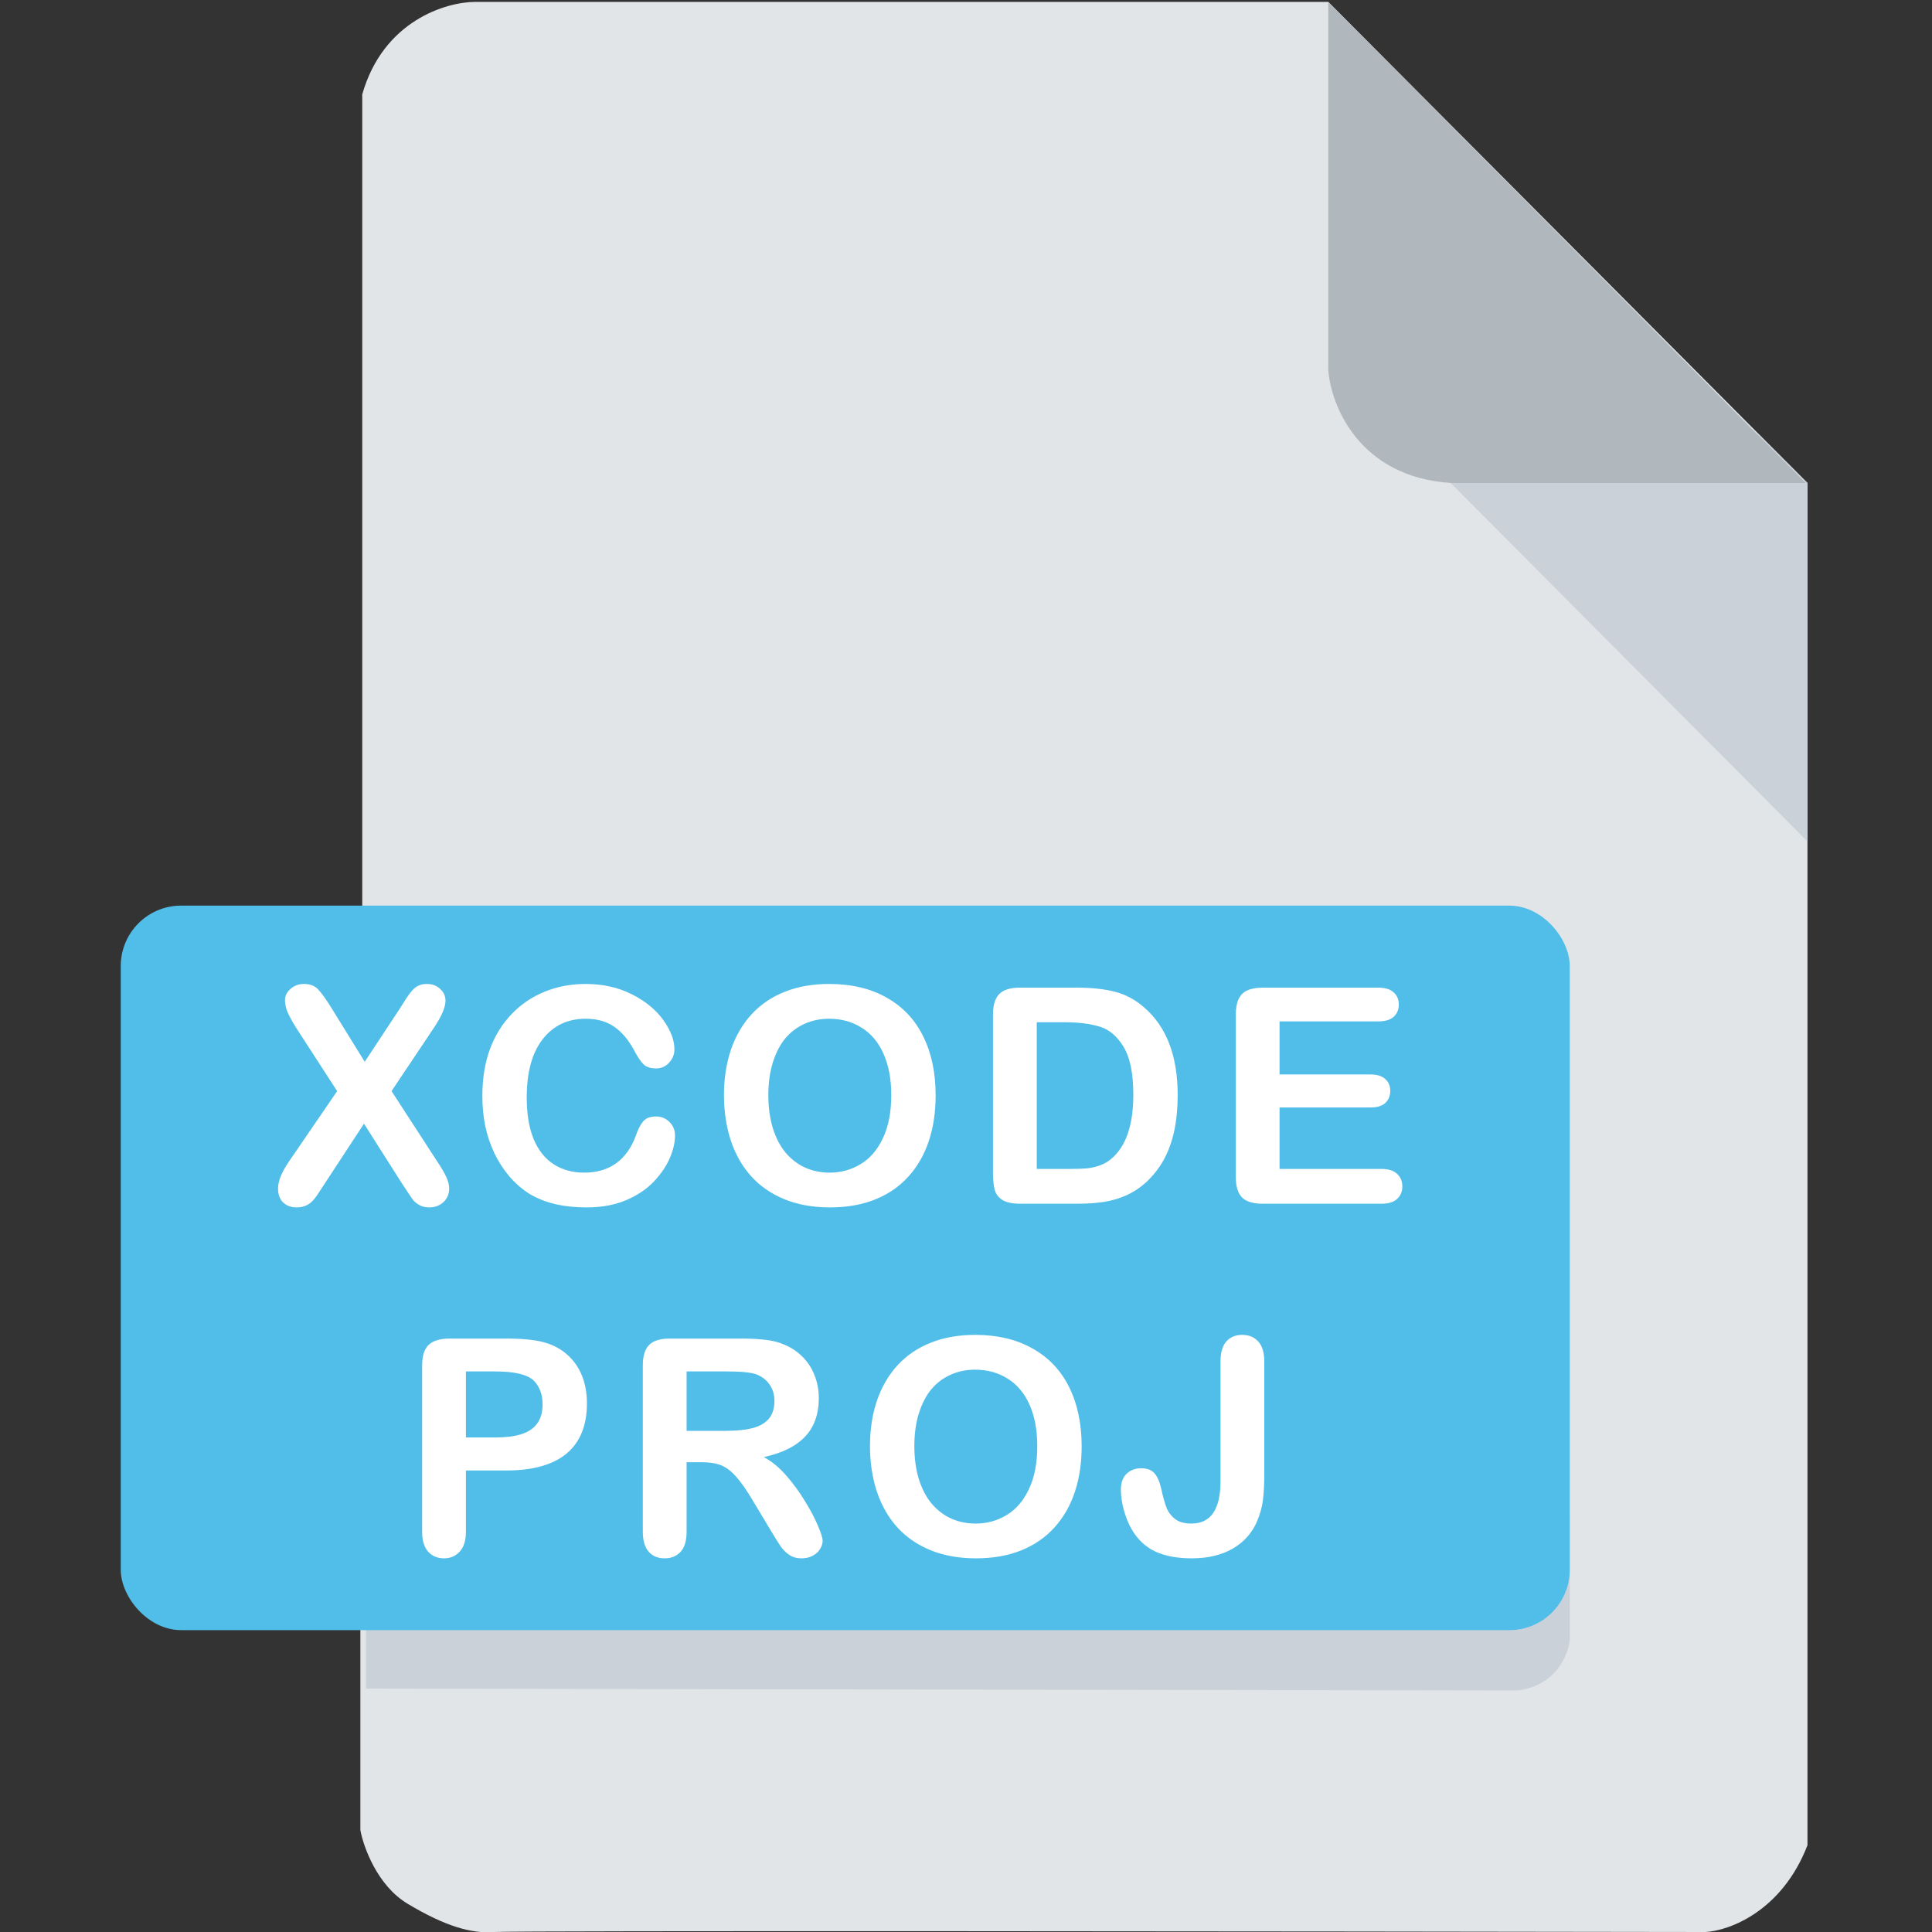 <svg width="512" height="512" viewBox="0 0 512 512" fill="none" xmlns="http://www.w3.org/2000/svg">
<rect x="0" y="0" width="512" height="512" fill="#333333" stroke="none"/>
<g clip-path="url(#clip0)">
<path d="M95.5 485V433L96 239.5V25C101.6 5.4 118.333 0.5 126 0.5H352L479 128V330V489C472.2 506.6 458.167 511.667 452 512C347 511.833 135.8 511.6 131 512C125 512.5 118 510.5 108 504.5C100 499.7 96.333 489.5 95.5 485Z" fill="#E2E5E7"/>
<path d="M479 223V128L466 115H450.5L373.5 117L479 223Z" fill="#CAD1D8"/>
<path d="M352 98V0.5L478.5 128H384.5C360.1 126.4 352.667 107.333 352 98Z" fill="#B0B7BD"/>
<path d="M97 402V447.5L402 448C412.4 446.8 415.667 438.5 416 434.5V402H97Z" fill="#CAD1D8"/>
<rect x="32" y="240" width="384" height="192" rx="16" fill="#50BEE8"/>
<path d="M76.537 307.867L89.35 289.156L78.569 272.516C77.553 270.901 76.785 269.521 76.264 268.375C75.769 267.203 75.522 266.083 75.522 265.016C75.522 263.922 76.004 262.945 76.967 262.086C77.957 261.201 79.155 260.758 80.561 260.758C82.175 260.758 83.425 261.24 84.311 262.203C85.222 263.141 86.472 264.898 88.061 267.477L96.655 281.383L105.834 267.477C106.59 266.305 107.228 265.302 107.748 264.469C108.295 263.635 108.816 262.945 109.311 262.398C109.806 261.852 110.353 261.448 110.952 261.188C111.577 260.901 112.293 260.758 113.1 260.758C114.558 260.758 115.743 261.201 116.655 262.086C117.592 262.945 118.061 263.974 118.061 265.172C118.061 266.917 117.058 269.286 115.053 272.281L103.764 289.156L115.913 307.867C117.006 309.508 117.801 310.875 118.295 311.969C118.79 313.036 119.038 314.052 119.038 315.016C119.038 315.927 118.816 316.76 118.373 317.516C117.931 318.271 117.306 318.87 116.498 319.312C115.691 319.755 114.78 319.977 113.764 319.977C112.67 319.977 111.746 319.742 110.991 319.273C110.235 318.831 109.623 318.271 109.155 317.594C108.686 316.917 107.814 315.602 106.538 313.648L96.459 297.789L85.756 314.117C84.923 315.419 84.324 316.331 83.959 316.852C83.621 317.372 83.204 317.88 82.709 318.375C82.215 318.87 81.629 319.26 80.952 319.547C80.275 319.833 79.48 319.977 78.569 319.977C77.162 319.977 75.991 319.547 75.053 318.688C74.142 317.828 73.686 316.578 73.686 314.938C73.686 313.01 74.636 310.654 76.537 307.867ZM178.886 300.914C178.886 302.737 178.43 304.716 177.519 306.852C176.633 308.961 175.227 311.044 173.3 313.102C171.373 315.133 168.912 316.786 165.917 318.062C162.922 319.339 159.433 319.977 155.448 319.977C152.428 319.977 149.68 319.69 147.206 319.117C144.732 318.544 142.48 317.659 140.448 316.461C138.443 315.237 136.594 313.635 134.902 311.656C133.391 309.859 132.102 307.854 131.034 305.641C129.967 303.401 129.159 301.018 128.613 298.492C128.092 295.966 127.831 293.284 127.831 290.445C127.831 285.836 128.495 281.708 129.823 278.062C131.178 274.417 133.105 271.305 135.605 268.727C138.105 266.122 141.034 264.143 144.394 262.789C147.753 261.435 151.334 260.758 155.136 260.758C159.771 260.758 163.899 261.682 167.519 263.531C171.139 265.38 173.912 267.672 175.839 270.406C177.766 273.115 178.73 275.68 178.73 278.102C178.73 279.43 178.261 280.602 177.323 281.617C176.386 282.633 175.253 283.141 173.925 283.141C172.441 283.141 171.321 282.789 170.566 282.086C169.836 281.383 169.016 280.172 168.105 278.453C166.594 275.615 164.81 273.492 162.753 272.086C160.722 270.68 158.209 269.977 155.214 269.977C150.448 269.977 146.646 271.786 143.808 275.406C140.995 279.026 139.589 284.169 139.589 290.836C139.589 295.289 140.214 299 141.464 301.969C142.714 304.911 144.485 307.112 146.777 308.57C149.068 310.029 151.751 310.758 154.823 310.758C158.157 310.758 160.969 309.938 163.261 308.297C165.579 306.63 167.323 304.195 168.495 300.992C168.99 299.482 169.602 298.258 170.331 297.32C171.06 296.357 172.232 295.875 173.847 295.875C175.227 295.875 176.412 296.357 177.402 297.32C178.391 298.284 178.886 299.482 178.886 300.914ZM219.711 260.758C225.648 260.758 230.74 261.969 234.984 264.391C239.255 266.786 242.484 270.211 244.672 274.664C246.859 279.091 247.953 284.299 247.953 290.289C247.953 294.716 247.354 298.74 246.156 302.359C244.958 305.979 243.161 309.117 240.766 311.773C238.37 314.43 235.427 316.461 231.938 317.867C228.448 319.273 224.451 319.977 219.945 319.977C215.466 319.977 211.456 319.26 207.914 317.828C204.372 316.37 201.417 314.326 199.047 311.695C196.677 309.065 194.88 305.901 193.656 302.203C192.458 298.505 191.859 294.508 191.859 290.211C191.859 285.81 192.484 281.773 193.734 278.102C195.01 274.43 196.846 271.305 199.242 268.727C201.638 266.148 204.555 264.182 207.992 262.828C211.43 261.448 215.336 260.758 219.711 260.758ZM236.195 290.211C236.195 286.018 235.518 282.385 234.164 279.312C232.81 276.24 230.87 273.922 228.344 272.359C225.844 270.771 222.966 269.977 219.711 269.977C217.393 269.977 215.245 270.419 213.266 271.305C211.313 272.164 209.62 273.427 208.188 275.094C206.781 276.76 205.661 278.896 204.828 281.5C204.021 284.078 203.617 286.982 203.617 290.211C203.617 293.466 204.021 296.409 204.828 299.039C205.661 301.669 206.82 303.857 208.305 305.602C209.815 307.32 211.534 308.609 213.461 309.469C215.414 310.328 217.549 310.758 219.867 310.758C222.836 310.758 225.557 310.016 228.031 308.531C230.531 307.047 232.51 304.755 233.969 301.656C235.453 298.557 236.195 294.742 236.195 290.211ZM270.263 261.734H285.38C289.312 261.734 292.684 262.099 295.497 262.828C298.309 263.557 300.861 264.924 303.153 266.93C309.117 272.034 312.098 279.794 312.098 290.211C312.098 293.648 311.799 296.786 311.2 299.625C310.601 302.464 309.677 305.029 308.427 307.32C307.177 309.586 305.575 311.617 303.622 313.414C302.085 314.794 300.406 315.901 298.583 316.734C296.76 317.568 294.794 318.154 292.684 318.492C290.601 318.831 288.244 319 285.614 319H270.497C268.388 319 266.799 318.688 265.731 318.062C264.664 317.411 263.96 316.513 263.622 315.367C263.309 314.195 263.153 312.685 263.153 310.836V268.844C263.153 266.344 263.713 264.534 264.833 263.414C265.953 262.294 267.763 261.734 270.263 261.734ZM274.755 270.914V309.781H283.544C285.471 309.781 286.981 309.729 288.075 309.625C289.169 309.521 290.302 309.26 291.473 308.844C292.645 308.427 293.661 307.841 294.52 307.086C298.401 303.805 300.341 298.154 300.341 290.133C300.341 284.482 299.481 280.25 297.763 277.438C296.07 274.625 293.973 272.841 291.473 272.086C288.973 271.305 285.953 270.914 282.411 270.914H274.755ZM365.228 270.68H339.095V284.742H363.158C364.929 284.742 366.244 285.146 367.103 285.953C367.989 286.734 368.431 287.776 368.431 289.078C368.431 290.38 368.002 291.448 367.142 292.281C366.283 293.089 364.955 293.492 363.158 293.492H339.095V309.781H366.127C367.949 309.781 369.317 310.211 370.228 311.07C371.166 311.904 371.634 313.023 371.634 314.43C371.634 315.784 371.166 316.891 370.228 317.75C369.317 318.583 367.949 319 366.127 319H334.603C332.077 319 330.254 318.44 329.134 317.32C328.041 316.201 327.494 314.391 327.494 311.891V268.844C327.494 267.177 327.741 265.823 328.236 264.781C328.731 263.714 329.499 262.945 330.541 262.477C331.608 261.982 332.963 261.734 334.603 261.734H365.228C367.077 261.734 368.444 262.151 369.33 262.984C370.241 263.792 370.697 264.859 370.697 266.188C370.697 267.542 370.241 268.635 369.33 269.469C368.444 270.276 367.077 270.68 365.228 270.68ZM134.098 389.695H123.473V405.906C123.473 408.224 122.927 409.982 121.833 411.18C120.739 412.378 119.359 412.977 117.692 412.977C115.947 412.977 114.541 412.391 113.473 411.219C112.406 410.021 111.872 408.276 111.872 405.984V361.844C111.872 359.292 112.458 357.469 113.63 356.375C114.802 355.281 116.664 354.734 119.216 354.734H134.098C138.499 354.734 141.885 355.073 144.255 355.75C146.598 356.401 148.617 357.482 150.309 358.992C152.028 360.503 153.33 362.352 154.216 364.539C155.101 366.727 155.544 369.188 155.544 371.922C155.544 377.755 153.747 382.182 150.153 385.203C146.559 388.198 141.208 389.695 134.098 389.695ZM131.286 363.445H123.473V380.945H131.286C134.02 380.945 136.299 380.659 138.122 380.086C139.971 379.513 141.377 378.576 142.341 377.273C143.304 375.971 143.786 374.266 143.786 372.156C143.786 369.63 143.044 367.573 141.559 365.984C139.893 364.292 136.468 363.445 131.286 363.445ZM186.017 387.508H181.955V405.906C181.955 408.328 181.421 410.112 180.353 411.258C179.285 412.404 177.892 412.977 176.173 412.977C174.324 412.977 172.892 412.378 171.877 411.18C170.861 409.982 170.353 408.224 170.353 405.906V361.844C170.353 359.344 170.913 357.534 172.033 356.414C173.153 355.294 174.962 354.734 177.462 354.734H196.33C198.934 354.734 201.16 354.852 203.009 355.086C204.858 355.294 206.525 355.737 208.009 356.414C209.806 357.169 211.395 358.25 212.775 359.656C214.155 361.062 215.197 362.703 215.9 364.578C216.629 366.427 216.994 368.393 216.994 370.477C216.994 374.747 215.783 378.159 213.361 380.711C210.965 383.263 207.319 385.073 202.423 386.141C204.481 387.234 206.447 388.849 208.322 390.984C210.197 393.12 211.864 395.398 213.322 397.82C214.806 400.216 215.952 402.391 216.759 404.344C217.593 406.271 218.009 407.599 218.009 408.328C218.009 409.083 217.762 409.839 217.267 410.594C216.798 411.323 216.147 411.896 215.314 412.312C214.481 412.755 213.517 412.977 212.423 412.977C211.121 412.977 210.028 412.664 209.142 412.039C208.257 411.44 207.489 410.672 206.837 409.734C206.212 408.797 205.353 407.417 204.259 405.594L199.611 397.859C197.944 395.021 196.447 392.859 195.119 391.375C193.817 389.891 192.489 388.875 191.134 388.328C189.78 387.781 188.074 387.508 186.017 387.508ZM192.658 363.445H181.955V379.188H192.345C195.132 379.188 197.476 378.953 199.377 378.484C201.278 377.99 202.723 377.169 203.712 376.023C204.728 374.852 205.236 373.25 205.236 371.219C205.236 369.63 204.832 368.237 204.025 367.039C203.218 365.815 202.098 364.904 200.666 364.305C199.311 363.732 196.642 363.445 192.658 363.445ZM258.405 353.758C264.342 353.758 269.433 354.969 273.678 357.391C277.949 359.786 281.178 363.211 283.366 367.664C285.553 372.091 286.647 377.299 286.647 383.289C286.647 387.716 286.048 391.74 284.85 395.359C283.652 398.979 281.855 402.117 279.459 404.773C277.064 407.43 274.121 409.461 270.631 410.867C267.142 412.273 263.144 412.977 258.639 412.977C254.16 412.977 250.149 412.26 246.608 410.828C243.066 409.37 240.11 407.326 237.741 404.695C235.371 402.065 233.574 398.901 232.35 395.203C231.152 391.505 230.553 387.508 230.553 383.211C230.553 378.81 231.178 374.773 232.428 371.102C233.704 367.43 235.54 364.305 237.936 361.727C240.332 359.148 243.248 357.182 246.686 355.828C250.123 354.448 254.03 353.758 258.405 353.758ZM274.889 383.211C274.889 379.018 274.212 375.385 272.858 372.312C271.504 369.24 269.564 366.922 267.038 365.359C264.538 363.771 261.66 362.977 258.405 362.977C256.087 362.977 253.939 363.419 251.959 364.305C250.006 365.164 248.314 366.427 246.881 368.094C245.475 369.76 244.355 371.896 243.522 374.5C242.715 377.078 242.311 379.982 242.311 383.211C242.311 386.466 242.715 389.409 243.522 392.039C244.355 394.669 245.514 396.857 246.998 398.602C248.509 400.32 250.228 401.609 252.155 402.469C254.108 403.328 256.243 403.758 258.561 403.758C261.53 403.758 264.251 403.016 266.725 401.531C269.225 400.047 271.204 397.755 272.663 394.656C274.147 391.557 274.889 387.742 274.889 383.211ZM335.05 360.789V390.789C335.05 393.393 334.933 395.607 334.698 397.43C334.49 399.253 333.995 401.102 333.214 402.977C331.912 406.128 329.764 408.589 326.769 410.359C323.774 412.104 320.128 412.977 315.831 412.977C311.951 412.977 308.709 412.365 306.105 411.141C303.527 409.917 301.443 407.938 299.855 405.203C299.021 403.745 298.344 402.065 297.823 400.164C297.303 398.263 297.042 396.453 297.042 394.734C297.042 392.911 297.55 391.518 298.566 390.555C299.581 389.591 300.883 389.109 302.472 389.109C304.008 389.109 305.167 389.552 305.948 390.438C306.73 391.323 307.329 392.703 307.745 394.578C308.188 396.583 308.631 398.185 309.073 399.383C309.516 400.581 310.258 401.609 311.3 402.469C312.342 403.328 313.826 403.758 315.753 403.758C320.883 403.758 323.448 399.995 323.448 392.469V360.789C323.448 358.445 323.956 356.688 324.972 355.516C326.014 354.344 327.42 353.758 329.191 353.758C330.988 353.758 332.407 354.344 333.448 355.516C334.516 356.688 335.05 358.445 335.05 360.789Z" fill="white"/>
</g>
<defs>
<clipPath id="clip0">
<rect width="512" height="512" fill="white"/>
</clipPath>
</defs>
</svg>
